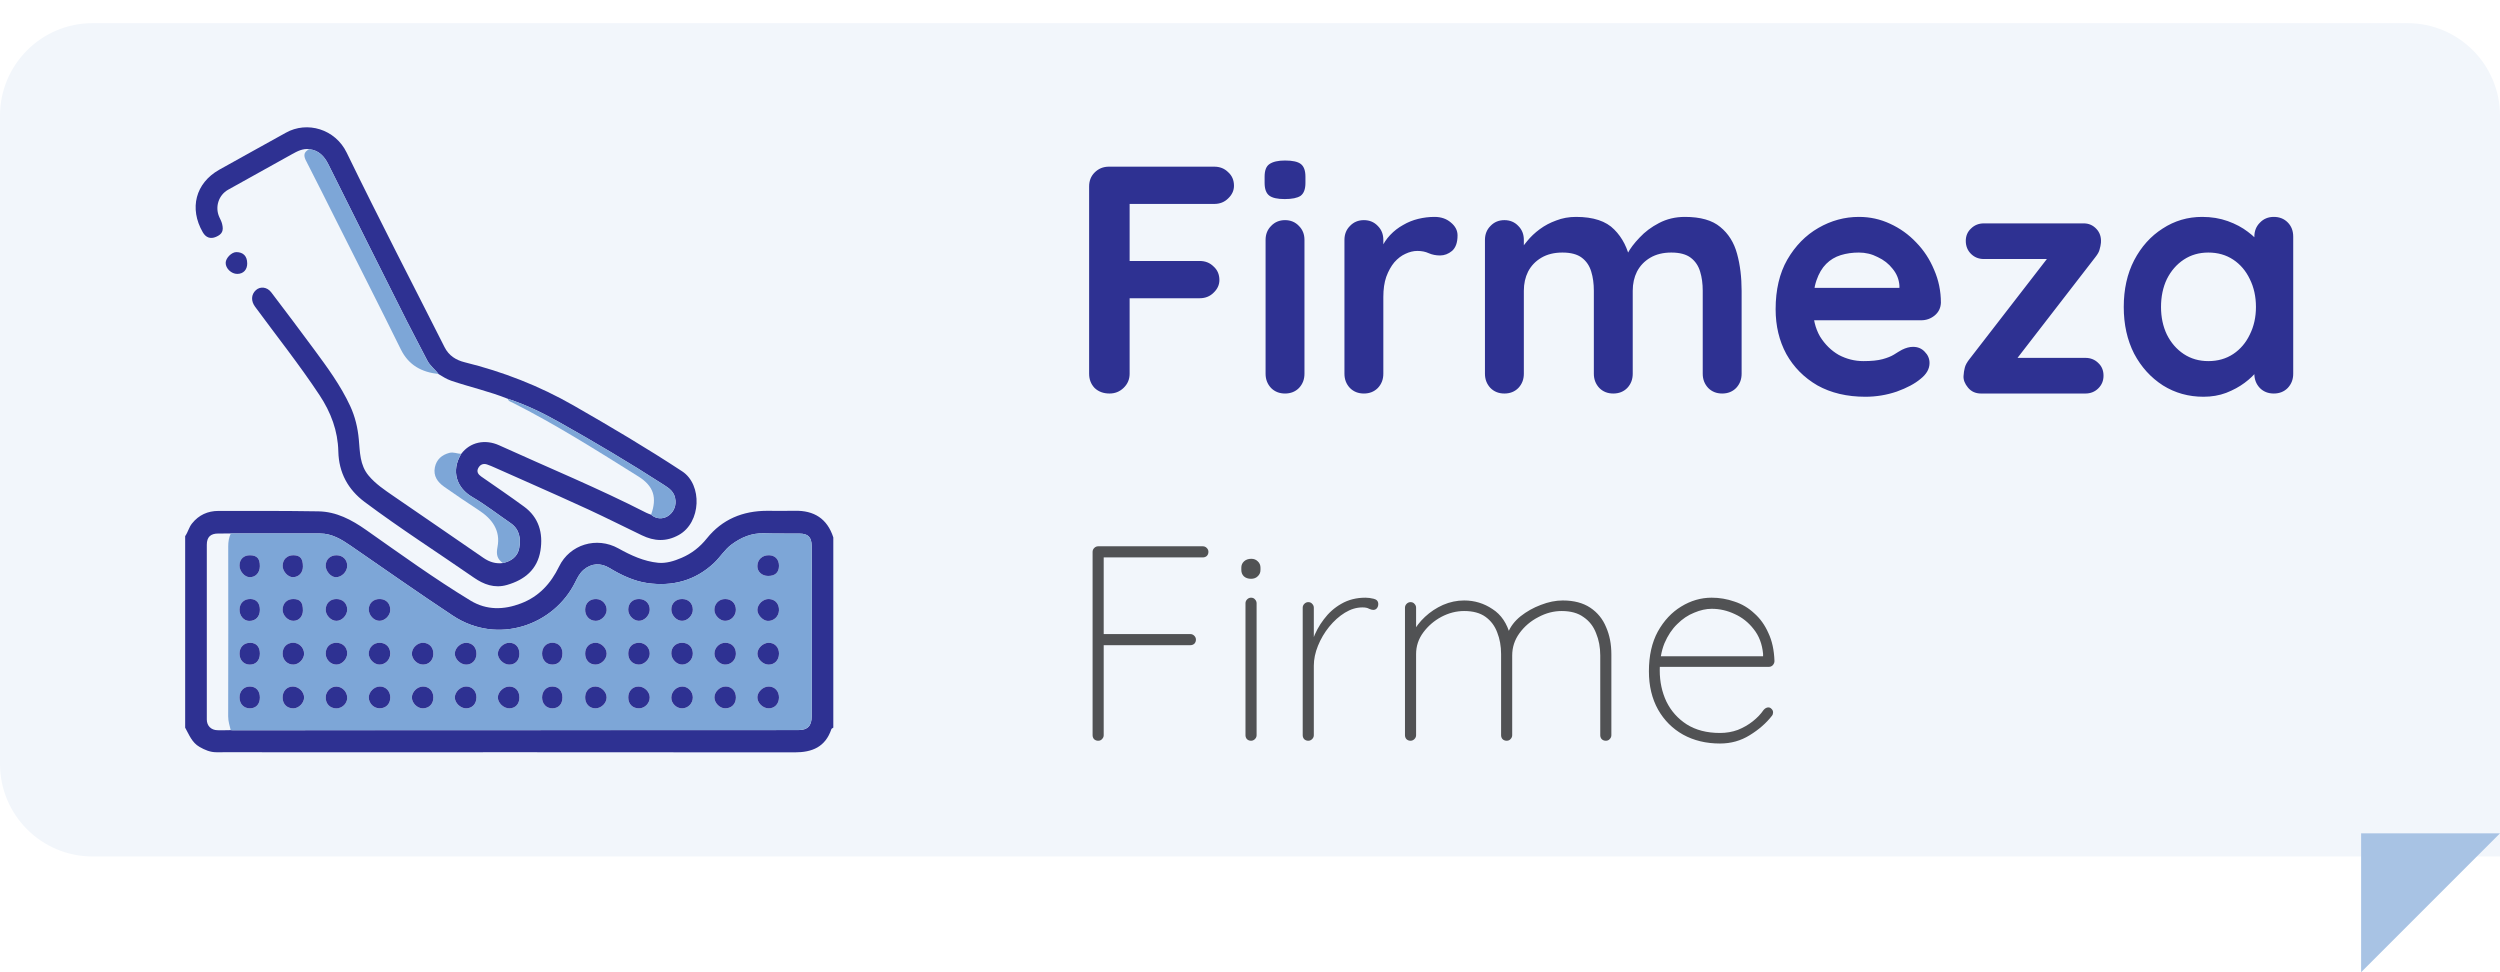 <svg width="108" height="42" viewBox="0 0 108 42" fill="none" xmlns="http://www.w3.org/2000/svg">
<g clip-path="url(#clip0_46_172)">
<g filter="url(#filter0_d_46_172)">
<path d="M0 4C0 1.791 1.791 0 4 0H104C106.209 0 108 1.791 108 4V36H4C1.791 36 0 34.209 0 32V4Z" fill="#F2F6FB"/>
<g clip-path="url(#clip1_46_172)">
<path d="M8 22.16C8.12 21.99 8.161 21.78 8.295 21.614C8.591 21.244 8.978 21.073 9.433 21.072C10.872 21.07 12.312 21.067 13.751 21.09C14.527 21.102 15.186 21.451 15.816 21.894C17.303 22.939 18.776 24.005 20.329 24.947C21.019 25.365 21.76 25.353 22.507 25.067C23.28 24.771 23.792 24.216 24.152 23.474C24.615 22.519 25.776 22.167 26.717 22.692C27.254 22.992 27.817 23.251 28.429 23.312C28.771 23.346 29.124 23.238 29.448 23.097C29.879 22.912 30.235 22.634 30.535 22.26C31.201 21.43 32.09 21.07 33.132 21.067C33.532 21.067 33.934 21.075 34.334 21.066C35.161 21.047 35.735 21.4 35.999 22.216V30.435C35.97 30.456 35.925 30.472 35.915 30.5C35.655 31.27 35.087 31.502 34.335 31.502C26.747 31.494 19.159 31.497 11.571 31.497C10.833 31.497 10.095 31.491 9.357 31.497C9.084 31.499 8.853 31.4 8.621 31.267C8.289 31.078 8.17 30.74 7.999 30.435V22.16L8 22.16ZM9.972 22.046C9.789 22.047 9.607 22.047 9.426 22.048C9.097 22.05 8.935 22.197 8.934 22.533C8.93 25.049 8.932 27.566 8.934 30.081C8.934 30.356 9.118 30.538 9.393 30.546C9.584 30.552 9.775 30.544 9.967 30.542C9.994 30.544 10.021 30.547 10.048 30.547C18.195 30.544 26.341 30.543 34.488 30.54C34.89 30.54 35.065 30.358 35.065 29.942C35.066 28.064 35.065 26.185 35.065 24.307C35.065 23.733 35.069 23.159 35.064 22.585C35.06 22.2 34.909 22.053 34.529 22.051C34.019 22.047 33.508 22.056 32.999 22.04C32.472 22.024 32.025 22.213 31.607 22.52C31.306 22.741 31.117 23.065 30.851 23.317C30.03 24.092 29.037 24.343 27.97 24.19C27.396 24.108 26.84 23.849 26.328 23.537C25.945 23.304 25.546 23.332 25.212 23.617C25.049 23.756 24.951 23.946 24.857 24.137C23.937 26.012 21.506 26.881 19.564 25.598C18.077 24.614 16.619 23.588 15.15 22.576C14.746 22.298 14.333 22.049 13.827 22.047C12.542 22.044 11.257 22.047 9.972 22.047L9.972 22.046Z" fill="#2E3192"/>
<path d="M13.359 5.444C13.081 5.408 12.847 5.532 12.616 5.66C11.695 6.172 10.777 6.683 9.857 7.195C9.446 7.425 9.279 7.934 9.47 8.369C9.514 8.469 9.568 8.562 9.595 8.673C9.668 8.964 9.604 9.116 9.328 9.234C9.091 9.335 8.892 9.265 8.758 9.03C8.166 8.002 8.447 6.912 9.468 6.334C10.423 5.793 11.39 5.274 12.347 4.735C13.269 4.216 14.484 4.577 14.976 5.593C15.68 7.044 16.407 8.483 17.134 9.923C17.82 11.283 18.522 12.634 19.204 13.996C19.392 14.37 19.705 14.558 20.071 14.649C21.725 15.057 23.299 15.669 24.782 16.519C26.368 17.428 27.941 18.358 29.473 19.364C30.349 19.941 30.294 21.571 29.326 22.11C28.781 22.413 28.262 22.383 27.727 22.124C26.961 21.754 26.201 21.374 25.43 21.015C24.6 20.63 23.762 20.262 22.927 19.889C22.416 19.66 21.903 19.434 21.39 19.207C21.274 19.156 21.159 19.104 21.038 19.064C20.864 19.007 20.727 19.08 20.653 19.236C20.585 19.383 20.658 19.495 20.786 19.584C21.405 20.014 22.028 20.438 22.637 20.884C23.28 21.352 23.468 22.033 23.348 22.783C23.217 23.6 22.666 24.05 21.901 24.27C21.362 24.426 20.89 24.245 20.471 23.953C18.897 22.862 17.284 21.83 15.749 20.682C15.037 20.148 14.638 19.426 14.616 18.506C14.596 17.611 14.296 16.816 13.805 16.072C12.933 14.753 11.951 13.518 11.017 12.247C10.84 12.007 10.845 11.725 11.054 11.535C11.24 11.364 11.535 11.389 11.718 11.629C12.343 12.447 12.959 13.272 13.572 14.1C14.145 14.876 14.717 15.655 15.128 16.54C15.34 16.997 15.455 17.479 15.501 17.986C15.55 18.526 15.543 19.09 15.922 19.544C16.225 19.907 16.611 20.163 16.991 20.425C18.288 21.317 19.589 22.205 20.885 23.101C21.145 23.28 21.417 23.364 21.727 23.324C22.084 23.246 22.363 23.046 22.431 22.68C22.507 22.266 22.447 21.864 22.057 21.597C21.506 21.22 20.977 20.805 20.402 20.47C19.744 20.086 19.468 19.366 19.925 18.608C20.308 18.093 20.959 17.963 21.562 18.236C23.686 19.203 25.846 20.09 27.926 21.155C27.991 21.188 28.061 21.209 28.129 21.236C28.589 21.633 29.225 21.211 29.183 20.632C29.154 20.242 28.91 20.095 28.652 19.929C27.186 18.985 25.687 18.097 24.17 17.244C23.456 16.842 22.72 16.483 21.939 16.228C21.142 15.908 20.303 15.722 19.492 15.447C19.293 15.379 19.12 15.267 18.942 15.159C18.792 14.951 18.575 14.804 18.456 14.567C18.173 14.008 17.872 13.46 17.591 12.901C16.455 10.639 15.318 8.376 14.191 6.109C14.011 5.745 13.772 5.493 13.361 5.446L13.359 5.444Z" fill="#2E3192"/>
<path d="M13.359 5.444C13.77 5.492 14.008 5.744 14.189 6.108C15.316 8.375 16.452 10.638 17.589 12.899C17.87 13.459 18.171 14.007 18.453 14.565C18.573 14.802 18.791 14.95 18.94 15.157C18.221 15.077 17.656 14.785 17.313 14.088C16.39 12.216 15.443 10.355 14.506 8.49C14.101 7.685 13.701 6.877 13.288 6.077C13.164 5.837 13.022 5.62 13.358 5.444L13.359 5.444Z" fill="#7DA6D7"/>
<path d="M19.923 18.607C19.465 19.365 19.742 20.085 20.4 20.469C20.975 20.805 21.504 21.22 22.055 21.596C22.444 21.863 22.505 22.266 22.429 22.679C22.361 23.045 22.081 23.245 21.725 23.323C21.476 23.15 21.429 22.956 21.492 22.628C21.631 21.919 21.261 21.417 20.686 21.043C20.181 20.715 19.684 20.375 19.191 20.03C18.905 19.83 18.709 19.56 18.787 19.187C18.857 18.853 19.083 18.65 19.413 18.564C19.591 18.517 19.753 18.602 19.923 18.607V18.607Z" fill="#7DA6D7"/>
<path d="M21.937 16.227C22.718 16.482 23.454 16.841 24.168 17.243C25.686 18.096 27.184 18.984 28.65 19.928C28.909 20.094 29.152 20.241 29.181 20.631C29.223 21.21 28.587 21.633 28.126 21.235C28.394 20.495 28.239 19.997 27.579 19.584C25.795 18.468 24.018 17.342 22.14 16.393C22.062 16.353 21.961 16.337 21.938 16.226L21.937 16.227Z" fill="#7DA6D7"/>
<path d="M10.68 10.374C10.682 10.652 10.515 10.831 10.251 10.833C9.995 10.835 9.744 10.595 9.749 10.352C9.754 10.143 10.009 9.889 10.212 9.891C10.51 9.894 10.677 10.066 10.679 10.374H10.68Z" fill="#2E3192"/>
<path d="M9.972 22.046C11.256 22.046 12.541 22.041 13.826 22.046C14.332 22.047 14.746 22.297 15.149 22.575C16.618 23.586 18.076 24.613 19.563 25.596C21.506 26.88 23.936 26.011 24.856 24.136C24.95 23.945 25.049 23.755 25.211 23.616C25.545 23.33 25.944 23.303 26.327 23.536C26.84 23.847 27.395 24.106 27.97 24.189C29.036 24.341 30.029 24.091 30.85 23.315C31.117 23.063 31.305 22.74 31.606 22.519C32.024 22.211 32.471 22.022 32.998 22.039C33.508 22.054 34.018 22.046 34.529 22.05C34.908 22.052 35.059 22.198 35.063 22.584C35.068 23.157 35.065 23.732 35.065 24.305C35.065 26.184 35.065 28.062 35.065 29.941C35.065 30.356 34.889 30.538 34.488 30.538C26.341 30.541 18.195 30.543 10.047 30.545C10.021 30.545 9.993 30.542 9.966 30.541C9.919 30.345 9.857 30.157 9.857 29.947C9.863 27.5 9.862 25.054 9.859 22.608C9.859 22.41 9.886 22.223 9.971 22.045L9.972 22.046ZM22.438 29.139C22.44 28.849 22.268 28.659 22.002 28.657C21.762 28.656 21.514 28.887 21.508 29.119C21.501 29.36 21.755 29.605 22.009 29.6C22.266 29.595 22.435 29.413 22.438 29.139ZM22.438 27.242C22.438 26.951 22.266 26.765 21.996 26.767C21.754 26.769 21.512 27 21.509 27.234C21.505 27.463 21.748 27.704 21.988 27.71C22.256 27.717 22.438 27.529 22.438 27.242H22.438ZM14.532 28.657C14.299 28.65 14.082 28.86 14.071 29.104C14.058 29.394 14.247 29.599 14.53 29.6C14.773 29.602 14.99 29.4 14.999 29.162C15.009 28.893 14.797 28.664 14.532 28.656V28.657ZM29.457 26.768C29.184 26.772 28.991 26.971 29.001 27.239C29.01 27.489 29.242 27.719 29.478 27.71C29.731 27.702 29.936 27.481 29.93 27.222C29.923 26.947 29.733 26.765 29.457 26.768ZM27.583 28.658C27.32 28.66 27.136 28.862 27.141 29.142C27.146 29.42 27.334 29.604 27.609 29.601C27.86 29.598 28.074 29.375 28.068 29.121C28.063 28.878 27.83 28.656 27.583 28.658ZM28.068 27.247C28.074 26.983 27.875 26.773 27.614 26.768C27.337 26.764 27.149 26.944 27.141 27.22C27.133 27.496 27.314 27.696 27.584 27.71C27.819 27.723 28.063 27.489 28.068 27.247ZM16.401 28.658C16.155 28.664 15.928 28.897 15.932 29.137C15.937 29.394 16.153 29.605 16.407 29.601C16.678 29.597 16.861 29.407 16.86 29.128C16.859 28.854 16.661 28.651 16.401 28.658ZM18.721 29.133C18.722 28.854 18.534 28.655 18.27 28.658C18.025 28.661 17.793 28.889 17.793 29.129C17.793 29.369 18.026 29.603 18.264 29.601C18.536 29.599 18.72 29.412 18.721 29.133V29.133ZM12.655 28.658C12.392 28.658 12.206 28.858 12.21 29.139C12.213 29.416 12.399 29.602 12.672 29.602C12.91 29.602 13.141 29.363 13.138 29.124C13.134 28.883 12.901 28.658 12.656 28.658H12.655ZM31.791 29.139C31.794 28.859 31.609 28.659 31.346 28.658C31.099 28.658 30.867 28.88 30.863 29.123C30.859 29.363 31.089 29.601 31.327 29.602C31.6 29.602 31.787 29.417 31.791 29.139ZM14.999 25.336C15.003 25.069 14.807 24.877 14.531 24.879C14.257 24.88 14.072 25.066 14.07 25.343C14.069 25.584 14.299 25.822 14.535 25.822C14.771 25.822 14.996 25.586 14.999 25.337V25.336ZM16.418 24.879C16.141 24.869 15.939 25.051 15.932 25.317C15.925 25.566 16.139 25.807 16.377 25.82C16.611 25.833 16.854 25.603 16.86 25.362C16.867 25.082 16.689 24.887 16.419 24.879H16.418ZM25.761 24.879C25.483 24.87 25.291 25.046 25.279 25.32C25.267 25.606 25.462 25.819 25.74 25.821C25.964 25.822 26.196 25.596 26.207 25.367C26.218 25.106 26.018 24.887 25.761 24.879ZM27.618 24.879C27.341 24.872 27.149 25.051 27.141 25.325C27.133 25.568 27.349 25.809 27.587 25.82C27.822 25.831 28.056 25.604 28.069 25.354C28.082 25.087 27.891 24.884 27.619 24.879H27.618ZM29.468 25.821C29.704 25.819 29.933 25.581 29.93 25.34C29.927 25.064 29.741 24.879 29.466 24.879C29.19 24.879 28.996 25.072 29.001 25.339C29.005 25.589 29.232 25.822 29.468 25.821ZM14.999 27.221C14.998 26.955 14.795 26.764 14.522 26.769C14.249 26.774 14.067 26.965 14.07 27.243C14.072 27.498 14.291 27.716 14.541 27.711C14.779 27.707 15.001 27.47 14.999 27.221ZM18.721 27.26C18.73 26.978 18.555 26.781 18.288 26.769C18.048 26.759 17.809 26.975 17.794 27.216C17.779 27.465 18.017 27.71 18.274 27.711C18.527 27.713 18.713 27.525 18.722 27.26H18.721ZM25.731 26.769C25.459 26.773 25.278 26.961 25.279 27.241C25.28 27.52 25.471 27.717 25.735 27.711C25.98 27.706 26.209 27.474 26.207 27.235C26.204 26.995 25.97 26.766 25.731 26.769ZM31.791 27.251C31.796 26.968 31.616 26.774 31.343 26.768C31.085 26.763 30.867 26.973 30.863 27.233C30.859 27.465 31.081 27.701 31.311 27.71C31.573 27.721 31.785 27.518 31.791 27.251ZM33.652 27.248C33.656 26.967 33.472 26.768 33.207 26.769C32.964 26.769 32.726 26.994 32.719 27.23C32.713 27.463 32.947 27.702 33.188 27.711C33.452 27.721 33.648 27.526 33.651 27.248H33.652ZM31.327 25.821C31.581 25.821 31.793 25.603 31.791 25.341C31.789 25.062 31.602 24.876 31.323 24.879C31.058 24.881 30.857 25.09 30.864 25.358C30.869 25.59 31.1 25.82 31.328 25.821H31.327ZM13.138 27.234C13.135 26.975 12.918 26.764 12.659 26.769C12.386 26.774 12.205 26.968 12.21 27.25C12.215 27.517 12.427 27.721 12.688 27.711C12.918 27.702 13.141 27.466 13.138 27.235L13.138 27.234ZM20.583 29.129C20.583 28.849 20.391 28.652 20.128 28.658C19.885 28.664 19.648 28.897 19.649 29.131C19.65 29.366 19.888 29.597 20.13 29.602C20.395 29.606 20.583 29.409 20.582 29.129H20.583ZM16.86 27.241C16.862 26.96 16.677 26.77 16.401 26.768C16.135 26.767 15.933 26.969 15.933 27.239C15.933 27.471 16.157 27.704 16.387 27.71C16.639 27.717 16.859 27.499 16.861 27.241H16.86ZM26.207 29.138C26.212 28.896 25.982 28.662 25.733 28.658C25.478 28.653 25.288 28.841 25.28 29.107C25.27 29.392 25.452 29.596 25.717 29.601C25.966 29.605 26.201 29.382 26.207 29.138H26.207ZM29.93 29.133C29.931 28.875 29.715 28.653 29.47 28.658C29.216 28.664 29.008 28.873 29.001 29.131C28.993 29.379 29.213 29.601 29.465 29.601C29.719 29.601 29.928 29.39 29.929 29.132L29.93 29.133ZM20.582 27.257C20.59 26.974 20.41 26.773 20.146 26.768C19.903 26.764 19.662 26.983 19.649 27.22C19.637 27.46 19.885 27.71 20.138 27.71C20.391 27.71 20.575 27.523 20.582 27.256V27.257ZM33.652 29.149C33.66 28.867 33.479 28.663 33.217 28.658C32.975 28.653 32.731 28.874 32.719 29.11C32.707 29.355 32.951 29.601 33.206 29.601C33.46 29.601 33.644 29.415 33.651 29.149H33.652ZM15 23.442C15.001 23.183 14.815 22.994 14.55 22.988C14.269 22.982 14.072 23.169 14.071 23.44C14.071 23.674 14.294 23.93 14.504 23.935C14.758 23.941 14.998 23.703 15 23.442ZM33.652 25.37C33.662 25.087 33.49 24.891 33.22 24.878C32.972 24.866 32.72 25.103 32.719 25.349C32.719 25.565 32.956 25.815 33.169 25.824C33.428 25.834 33.642 25.632 33.651 25.37H33.652ZM33.182 23.881C33.486 23.883 33.651 23.729 33.652 23.444C33.654 23.169 33.485 22.992 33.22 22.988C32.929 22.982 32.725 23.173 32.719 23.453C32.714 23.695 32.913 23.878 33.182 23.881ZM11.227 27.241C11.228 26.948 11.079 26.774 10.822 26.768C10.536 26.762 10.344 26.955 10.348 27.247C10.352 27.515 10.531 27.705 10.784 27.71C11.05 27.716 11.226 27.529 11.227 27.241H11.227ZM11.227 23.461C11.231 23.132 11.104 22.991 10.803 22.988C10.532 22.985 10.355 23.154 10.349 23.421C10.343 23.667 10.562 23.927 10.782 23.934C11.038 23.942 11.225 23.744 11.228 23.461H11.227ZM11.227 29.134C11.227 28.841 11.06 28.658 10.793 28.658C10.53 28.658 10.345 28.858 10.349 29.139C10.352 29.406 10.531 29.596 10.784 29.601C11.053 29.606 11.227 29.424 11.227 29.134ZM24.298 27.232C24.298 26.945 24.121 26.763 23.851 26.769C23.597 26.775 23.42 26.963 23.418 27.233C23.415 27.513 23.601 27.713 23.864 27.712C24.129 27.71 24.297 27.525 24.297 27.233L24.298 27.232ZM24.298 29.144C24.3 28.849 24.137 28.663 23.871 28.658C23.608 28.653 23.418 28.851 23.418 29.13C23.418 29.41 23.606 29.605 23.871 29.601C24.128 29.596 24.295 29.417 24.297 29.143L24.298 29.144ZM13.087 25.366C13.087 25.022 12.967 24.879 12.674 24.879C12.396 24.879 12.21 25.066 12.21 25.345C12.21 25.59 12.445 25.827 12.682 25.821C12.92 25.816 13.086 25.629 13.087 25.366H13.087ZM11.227 25.348C11.229 25.057 11.078 24.883 10.82 24.879C10.543 24.874 10.355 25.054 10.349 25.333C10.343 25.597 10.528 25.819 10.758 25.825C11.041 25.833 11.226 25.645 11.227 25.349V25.348ZM13.087 23.476C13.088 23.133 12.972 22.993 12.681 22.988C12.404 22.984 12.216 23.164 12.21 23.44C12.205 23.678 12.442 23.94 12.658 23.935C12.911 23.929 13.085 23.742 13.087 23.476Z" fill="#7DA6D7"/>
<path d="M22.438 29.14C22.435 29.414 22.266 29.596 22.009 29.601C21.755 29.606 21.501 29.361 21.508 29.119C21.514 28.888 21.762 28.656 22.002 28.658C22.268 28.659 22.44 28.849 22.438 29.14Z" fill="#2E3192"/>
<path d="M22.438 27.243C22.437 27.529 22.255 27.718 21.988 27.711C21.748 27.705 21.504 27.463 21.508 27.235C21.512 27.002 21.754 26.77 21.996 26.768C22.265 26.766 22.438 26.951 22.437 27.243H22.438Z" fill="#2E3192"/>
<path d="M14.532 28.658C14.797 28.665 15.009 28.895 14.999 29.163C14.99 29.401 14.773 29.603 14.53 29.602C14.247 29.6 14.058 29.395 14.071 29.105C14.082 28.862 14.299 28.652 14.532 28.659V28.658Z" fill="#2E3192"/>
<path d="M29.457 26.768C29.733 26.764 29.923 26.947 29.93 27.222C29.936 27.48 29.731 27.702 29.478 27.71C29.242 27.718 29.01 27.489 29.001 27.239C28.991 26.971 29.184 26.772 29.457 26.768Z" fill="#2E3192"/>
<path d="M27.583 28.658C27.83 28.656 28.063 28.878 28.068 29.121C28.074 29.374 27.86 29.598 27.609 29.601C27.335 29.604 27.146 29.42 27.141 29.142C27.135 28.862 27.32 28.659 27.583 28.658Z" fill="#2E3192"/>
<path d="M28.068 27.247C28.063 27.489 27.819 27.722 27.584 27.71C27.314 27.696 27.133 27.496 27.141 27.22C27.148 26.944 27.337 26.764 27.614 26.768C27.875 26.773 28.074 26.983 28.068 27.247Z" fill="#2E3192"/>
<path d="M16.401 28.657C16.661 28.65 16.859 28.854 16.86 29.127C16.861 29.406 16.678 29.596 16.407 29.6C16.153 29.604 15.937 29.392 15.932 29.136C15.927 28.896 16.155 28.663 16.401 28.657Z" fill="#2E3192"/>
<path d="M18.721 29.133C18.72 29.412 18.536 29.599 18.264 29.601C18.026 29.602 17.793 29.369 17.794 29.129C17.794 28.889 18.025 28.661 18.27 28.658C18.534 28.655 18.722 28.853 18.721 29.133V29.133Z" fill="#2E3192"/>
<path d="M12.655 28.658C12.901 28.658 13.133 28.883 13.137 29.124C13.141 29.363 12.909 29.601 12.672 29.602C12.398 29.602 12.212 29.416 12.209 29.139C12.205 28.858 12.391 28.658 12.654 28.658H12.655Z" fill="#2E3192"/>
<path d="M31.791 29.139C31.787 29.416 31.6 29.601 31.327 29.601C31.089 29.6 30.859 29.362 30.863 29.122C30.867 28.88 31.099 28.657 31.346 28.657C31.609 28.657 31.795 28.858 31.791 29.139Z" fill="#2E3192"/>
<path d="M14.999 25.336C14.996 25.586 14.771 25.82 14.535 25.821C14.299 25.821 14.069 25.584 14.07 25.342C14.072 25.066 14.257 24.879 14.531 24.878C14.807 24.876 15.002 25.069 14.999 25.336V25.336Z" fill="#2E3192"/>
<path d="M16.418 24.878C16.689 24.887 16.867 25.081 16.859 25.361C16.854 25.601 16.611 25.831 16.377 25.819C16.138 25.807 15.925 25.566 15.931 25.316C15.938 25.051 16.14 24.868 16.418 24.878H16.418Z" fill="#2E3192"/>
<path d="M25.761 24.879C26.018 24.887 26.218 25.106 26.207 25.367C26.196 25.596 25.964 25.822 25.74 25.821C25.463 25.819 25.267 25.606 25.279 25.32C25.291 25.046 25.483 24.87 25.761 24.879Z" fill="#2E3192"/>
<path d="M27.618 24.878C27.89 24.884 28.081 25.086 28.068 25.353C28.056 25.603 27.821 25.83 27.586 25.819C27.349 25.808 27.132 25.567 27.14 25.324C27.149 25.05 27.34 24.871 27.617 24.878H27.618Z" fill="#2E3192"/>
<path d="M29.468 25.82C29.232 25.822 29.006 25.588 29.001 25.338C28.996 25.071 29.19 24.878 29.466 24.878C29.741 24.878 29.927 25.062 29.93 25.339C29.933 25.58 29.704 25.819 29.468 25.82Z" fill="#2E3192"/>
<path d="M14.999 27.22C15.001 27.469 14.779 27.706 14.541 27.71C14.291 27.715 14.073 27.497 14.07 27.242C14.067 26.964 14.249 26.773 14.522 26.768C14.795 26.763 14.998 26.954 14.999 27.22Z" fill="#2E3192"/>
<path d="M18.721 27.259C18.712 27.524 18.526 27.712 18.273 27.71C18.016 27.709 17.779 27.464 17.794 27.215C17.808 26.974 18.047 26.757 18.287 26.768C18.555 26.78 18.73 26.977 18.72 27.259H18.721Z" fill="#2E3192"/>
<path d="M25.731 26.768C25.97 26.765 26.204 26.994 26.207 27.234C26.209 27.474 25.98 27.705 25.735 27.71C25.471 27.716 25.28 27.519 25.279 27.24C25.278 26.96 25.459 26.771 25.731 26.768Z" fill="#2E3192"/>
<path d="M31.791 27.251C31.785 27.518 31.573 27.721 31.311 27.71C31.081 27.701 30.859 27.465 30.863 27.233C30.867 26.974 31.084 26.763 31.343 26.768C31.616 26.773 31.797 26.968 31.791 27.251Z" fill="#2E3192"/>
<path d="M33.652 27.248C33.648 27.526 33.452 27.721 33.189 27.711C32.947 27.701 32.714 27.462 32.72 27.23C32.727 26.994 32.964 26.77 33.208 26.769C33.474 26.769 33.657 26.967 33.653 27.248H33.652Z" fill="#2E3192"/>
<path d="M31.326 25.82C31.099 25.82 30.868 25.589 30.862 25.357C30.856 25.089 31.056 24.88 31.322 24.878C31.6 24.876 31.788 25.061 31.79 25.34C31.791 25.602 31.58 25.821 31.325 25.82H31.326Z" fill="#2E3192"/>
<path d="M13.137 27.233C13.14 27.465 12.918 27.701 12.687 27.71C12.425 27.72 12.214 27.516 12.209 27.249C12.204 26.966 12.384 26.773 12.658 26.767C12.916 26.763 13.133 26.974 13.136 27.233L13.137 27.233Z" fill="#2E3192"/>
<path d="M20.582 29.128C20.582 29.409 20.395 29.604 20.13 29.601C19.888 29.597 19.65 29.365 19.649 29.13C19.648 28.897 19.885 28.663 20.128 28.657C20.392 28.651 20.582 28.848 20.583 29.128H20.582Z" fill="#2E3192"/>
<path d="M16.859 27.241C16.858 27.5 16.638 27.718 16.385 27.71C16.156 27.704 15.931 27.471 15.931 27.239C15.931 26.969 16.133 26.767 16.4 26.768C16.676 26.77 16.861 26.96 16.859 27.241H16.859Z" fill="#2E3192"/>
<path d="M26.206 29.138C26.201 29.382 25.965 29.605 25.716 29.601C25.451 29.596 25.27 29.392 25.279 29.107C25.288 28.84 25.477 28.653 25.733 28.658C25.981 28.663 26.212 28.896 26.206 29.138H26.206Z" fill="#2E3192"/>
<path d="M29.93 29.132C29.928 29.39 29.719 29.601 29.465 29.601C29.213 29.601 28.993 29.378 29.001 29.131C29.009 28.873 29.216 28.664 29.471 28.658C29.715 28.652 29.931 28.875 29.93 29.133L29.93 29.132Z" fill="#2E3192"/>
<path d="M20.582 27.257C20.575 27.523 20.391 27.711 20.138 27.711C19.886 27.711 19.637 27.461 19.649 27.221C19.662 26.984 19.903 26.764 20.146 26.769C20.41 26.773 20.59 26.975 20.582 27.258V27.257Z" fill="#2E3192"/>
<path d="M33.651 29.149C33.643 29.415 33.459 29.602 33.206 29.601C32.951 29.601 32.707 29.355 32.719 29.11C32.731 28.874 32.974 28.653 33.217 28.658C33.479 28.663 33.66 28.867 33.652 29.149H33.651Z" fill="#2E3192"/>
<path d="M14.999 23.442C14.998 23.702 14.758 23.941 14.503 23.935C14.293 23.93 14.07 23.674 14.07 23.44C14.07 23.169 14.269 22.982 14.549 22.988C14.814 22.995 15.001 23.183 14.999 23.442Z" fill="#2E3192"/>
<path d="M33.651 25.37C33.642 25.632 33.428 25.833 33.169 25.824C32.956 25.816 32.719 25.566 32.719 25.349C32.72 25.102 32.972 24.866 33.22 24.878C33.49 24.891 33.662 25.087 33.652 25.37H33.651Z" fill="#2E3192"/>
<path d="M33.182 23.881C32.913 23.879 32.715 23.695 32.719 23.453C32.725 23.172 32.929 22.982 33.22 22.987C33.485 22.992 33.654 23.169 33.652 23.444C33.651 23.729 33.486 23.883 33.182 23.881Z" fill="#2E3192"/>
<path d="M11.227 27.241C11.226 27.53 11.05 27.716 10.784 27.711C10.531 27.706 10.352 27.515 10.348 27.247C10.344 26.956 10.535 26.762 10.822 26.769C11.079 26.775 11.228 26.948 11.227 27.241H11.227Z" fill="#2E3192"/>
<path d="M11.226 23.461C11.224 23.745 11.037 23.943 10.78 23.934C10.561 23.927 10.341 23.667 10.347 23.421C10.354 23.153 10.531 22.985 10.801 22.988C11.103 22.99 11.229 23.132 11.226 23.461H11.226Z" fill="#2E3192"/>
<path d="M11.227 29.134C11.227 29.424 11.053 29.606 10.783 29.601C10.53 29.596 10.352 29.406 10.348 29.139C10.344 28.858 10.53 28.658 10.793 28.658C11.06 28.658 11.227 28.842 11.227 29.134Z" fill="#2E3192"/>
<path d="M24.297 27.231C24.297 27.523 24.129 27.709 23.864 27.71C23.601 27.712 23.415 27.512 23.418 27.231C23.42 26.963 23.596 26.773 23.851 26.767C24.121 26.762 24.298 26.944 24.298 27.23L24.297 27.231Z" fill="#2E3192"/>
<path d="M24.297 29.143C24.295 29.417 24.128 29.596 23.871 29.601C23.606 29.605 23.418 29.41 23.418 29.13C23.418 28.85 23.607 28.653 23.871 28.658C24.137 28.663 24.3 28.848 24.298 29.144L24.297 29.143Z" fill="#2E3192"/>
<path d="M13.086 25.365C13.085 25.629 12.92 25.815 12.681 25.82C12.444 25.825 12.209 25.588 12.209 25.345C12.209 25.066 12.395 24.878 12.672 24.878C12.966 24.878 13.087 25.021 13.085 25.365H13.086Z" fill="#2E3192"/>
<path d="M11.227 25.347C11.225 25.643 11.041 25.831 10.758 25.824C10.527 25.818 10.342 25.595 10.348 25.331C10.354 25.054 10.542 24.873 10.819 24.877C11.077 24.881 11.229 25.056 11.227 25.347V25.347Z" fill="#2E3192"/>
<path d="M13.086 23.476C13.085 23.741 12.91 23.928 12.657 23.934C12.441 23.939 12.204 23.677 12.21 23.439C12.216 23.163 12.404 22.983 12.681 22.987C12.971 22.992 13.087 23.132 13.086 23.476Z" fill="#2E3192"/>
</g>
<path d="M47.932 16C47.671 16 47.456 15.921 47.288 15.762C47.129 15.594 47.05 15.389 47.05 15.146V7.054C47.05 6.811 47.129 6.611 47.288 6.452C47.456 6.284 47.661 6.2 47.904 6.2H52.454C52.697 6.2 52.897 6.279 53.056 6.438C53.224 6.587 53.308 6.783 53.308 7.026C53.308 7.231 53.224 7.413 53.056 7.572C52.897 7.731 52.697 7.81 52.454 7.81H48.674L48.8 7.642V10.456L48.702 10.274H51.824C52.067 10.274 52.267 10.353 52.426 10.512C52.594 10.661 52.678 10.857 52.678 11.1C52.678 11.305 52.594 11.487 52.426 11.646C52.267 11.805 52.067 11.884 51.824 11.884H48.674L48.8 11.758V15.146C48.8 15.389 48.711 15.594 48.534 15.762C48.366 15.921 48.165 16 47.932 16ZM56.353 15.146C56.353 15.389 56.274 15.594 56.115 15.762C55.957 15.921 55.756 16 55.513 16C55.271 16 55.07 15.921 54.911 15.762C54.753 15.594 54.673 15.389 54.673 15.146V9.364C54.673 9.121 54.753 8.921 54.911 8.762C55.07 8.594 55.271 8.51 55.513 8.51C55.756 8.51 55.957 8.594 56.115 8.762C56.274 8.921 56.353 9.121 56.353 9.364V15.146ZM55.499 7.6C55.182 7.6 54.958 7.549 54.827 7.446C54.697 7.343 54.631 7.161 54.631 6.9V6.634C54.631 6.363 54.701 6.181 54.841 6.088C54.991 5.985 55.215 5.934 55.513 5.934C55.84 5.934 56.069 5.985 56.199 6.088C56.33 6.191 56.395 6.373 56.395 6.634V6.9C56.395 7.171 56.325 7.357 56.185 7.46C56.045 7.553 55.817 7.6 55.499 7.6ZM58.92 16C58.677 16 58.477 15.921 58.318 15.762C58.159 15.594 58.08 15.389 58.08 15.146V9.364C58.08 9.121 58.159 8.921 58.318 8.762C58.477 8.594 58.677 8.51 58.92 8.51C59.163 8.51 59.363 8.594 59.522 8.762C59.681 8.921 59.76 9.121 59.76 9.364V10.68L59.662 9.742C59.765 9.518 59.895 9.322 60.054 9.154C60.222 8.977 60.409 8.832 60.614 8.72C60.819 8.599 61.039 8.51 61.272 8.454C61.505 8.398 61.739 8.37 61.972 8.37C62.252 8.37 62.485 8.449 62.672 8.608C62.868 8.767 62.966 8.953 62.966 9.168C62.966 9.476 62.887 9.7 62.728 9.84C62.569 9.971 62.397 10.036 62.21 10.036C62.033 10.036 61.869 10.003 61.72 9.938C61.58 9.873 61.417 9.84 61.23 9.84C61.062 9.84 60.889 9.882 60.712 9.966C60.544 10.041 60.385 10.162 60.236 10.33C60.096 10.498 59.979 10.708 59.886 10.96C59.802 11.203 59.76 11.492 59.76 11.828V15.146C59.76 15.389 59.681 15.594 59.522 15.762C59.363 15.921 59.163 16 58.92 16ZM68.084 8.37C68.831 8.37 69.382 8.552 69.736 8.916C70.091 9.271 70.324 9.733 70.436 10.302L70.198 10.176L70.31 9.952C70.422 9.737 70.595 9.509 70.828 9.266C71.062 9.014 71.342 8.804 71.668 8.636C72.004 8.459 72.378 8.37 72.788 8.37C73.46 8.37 73.969 8.515 74.314 8.804C74.669 9.093 74.912 9.481 75.042 9.966C75.173 10.442 75.238 10.974 75.238 11.562V15.146C75.238 15.389 75.159 15.594 75 15.762C74.842 15.921 74.641 16 74.398 16C74.156 16 73.955 15.921 73.796 15.762C73.638 15.594 73.558 15.389 73.558 15.146V11.562C73.558 11.254 73.521 10.979 73.446 10.736C73.372 10.484 73.236 10.283 73.04 10.134C72.844 9.985 72.564 9.91 72.2 9.91C71.846 9.91 71.542 9.985 71.29 10.134C71.038 10.283 70.847 10.484 70.716 10.736C70.595 10.979 70.534 11.254 70.534 11.562V15.146C70.534 15.389 70.455 15.594 70.296 15.762C70.138 15.921 69.937 16 69.694 16C69.452 16 69.251 15.921 69.092 15.762C68.934 15.594 68.854 15.389 68.854 15.146V11.562C68.854 11.254 68.817 10.979 68.742 10.736C68.668 10.484 68.532 10.283 68.336 10.134C68.14 9.985 67.86 9.91 67.496 9.91C67.142 9.91 66.838 9.985 66.586 10.134C66.334 10.283 66.143 10.484 66.012 10.736C65.891 10.979 65.83 11.254 65.83 11.562V15.146C65.83 15.389 65.751 15.594 65.592 15.762C65.434 15.921 65.233 16 64.99 16C64.748 16 64.547 15.921 64.388 15.762C64.23 15.594 64.15 15.389 64.15 15.146V9.364C64.15 9.121 64.23 8.921 64.388 8.762C64.547 8.594 64.748 8.51 64.99 8.51C65.233 8.51 65.434 8.594 65.592 8.762C65.751 8.921 65.83 9.121 65.83 9.364V9.966L65.62 9.924C65.704 9.765 65.821 9.597 65.97 9.42C66.12 9.233 66.302 9.061 66.516 8.902C66.731 8.743 66.969 8.617 67.23 8.524C67.492 8.421 67.776 8.37 68.084 8.37ZM80.585 16.14C79.791 16.14 79.1 15.977 78.513 15.65C77.934 15.314 77.486 14.861 77.168 14.292C76.861 13.723 76.707 13.079 76.707 12.36C76.707 11.52 76.874 10.806 77.21 10.218C77.556 9.621 78.004 9.163 78.555 8.846C79.105 8.529 79.689 8.37 80.305 8.37C80.781 8.37 81.228 8.468 81.648 8.664C82.078 8.86 82.456 9.131 82.782 9.476C83.109 9.812 83.366 10.204 83.552 10.652C83.749 11.1 83.847 11.576 83.847 12.08C83.837 12.304 83.749 12.486 83.581 12.626C83.412 12.766 83.216 12.836 82.993 12.836H77.644L77.225 11.436H82.362L82.055 11.716V11.338C82.036 11.067 81.938 10.825 81.76 10.61C81.593 10.395 81.378 10.227 81.117 10.106C80.865 9.975 80.594 9.91 80.305 9.91C80.025 9.91 79.763 9.947 79.52 10.022C79.278 10.097 79.068 10.223 78.891 10.4C78.713 10.577 78.573 10.815 78.471 11.114C78.368 11.413 78.317 11.791 78.317 12.248C78.317 12.752 78.419 13.181 78.624 13.536C78.839 13.881 79.11 14.147 79.436 14.334C79.772 14.511 80.127 14.6 80.501 14.6C80.846 14.6 81.121 14.572 81.326 14.516C81.532 14.46 81.695 14.395 81.817 14.32C81.947 14.236 82.064 14.166 82.166 14.11C82.335 14.026 82.493 13.984 82.642 13.984C82.848 13.984 83.016 14.054 83.147 14.194C83.287 14.334 83.356 14.497 83.356 14.684C83.356 14.936 83.226 15.165 82.965 15.37C82.722 15.575 82.381 15.757 81.942 15.916C81.504 16.065 81.051 16.14 80.585 16.14ZM90.088 14.46C90.312 14.46 90.499 14.535 90.648 14.684C90.798 14.824 90.872 15.006 90.872 15.23C90.872 15.445 90.798 15.627 90.648 15.776C90.499 15.925 90.312 16 90.088 16H85.58C85.347 16 85.16 15.916 85.02 15.748C84.88 15.58 84.815 15.412 84.824 15.244C84.834 15.104 84.852 14.983 84.88 14.88C84.908 14.768 84.978 14.642 85.09 14.502L88.576 9.994L88.548 10.19H85.706C85.482 10.19 85.296 10.115 85.146 9.966C84.997 9.817 84.922 9.63 84.922 9.406C84.922 9.191 84.997 9.014 85.146 8.874C85.296 8.725 85.482 8.65 85.706 8.65H90.018C90.233 8.65 90.415 8.729 90.564 8.888C90.714 9.047 90.779 9.247 90.76 9.49C90.751 9.583 90.732 9.677 90.704 9.77C90.686 9.863 90.625 9.975 90.522 10.106L87.092 14.544V14.46H90.088ZM98.228 8.37C98.47 8.37 98.671 8.449 98.829 8.608C98.988 8.767 99.067 8.972 99.067 9.224V15.146C99.067 15.389 98.988 15.594 98.829 15.762C98.671 15.921 98.47 16 98.228 16C97.985 16 97.784 15.921 97.626 15.762C97.467 15.594 97.388 15.389 97.388 15.146V14.46L97.695 14.586C97.695 14.707 97.63 14.857 97.499 15.034C97.369 15.202 97.192 15.37 96.968 15.538C96.743 15.706 96.478 15.851 96.169 15.972C95.871 16.084 95.544 16.14 95.189 16.14C94.546 16.14 93.962 15.977 93.439 15.65C92.917 15.314 92.501 14.857 92.194 14.278C91.895 13.69 91.746 13.018 91.746 12.262C91.746 11.497 91.895 10.825 92.194 10.246C92.501 9.658 92.912 9.201 93.425 8.874C93.939 8.538 94.508 8.37 95.133 8.37C95.535 8.37 95.903 8.431 96.24 8.552C96.576 8.673 96.865 8.827 97.108 9.014C97.359 9.201 97.551 9.392 97.681 9.588C97.822 9.775 97.891 9.933 97.891 10.064L97.388 10.246V9.224C97.388 8.981 97.467 8.781 97.626 8.622C97.784 8.454 97.985 8.37 98.228 8.37ZM95.4 14.6C95.81 14.6 96.169 14.497 96.478 14.292C96.785 14.087 97.023 13.807 97.192 13.452C97.369 13.097 97.457 12.701 97.457 12.262C97.457 11.814 97.369 11.413 97.192 11.058C97.023 10.703 96.785 10.423 96.478 10.218C96.169 10.013 95.81 9.91 95.4 9.91C94.998 9.91 94.644 10.013 94.335 10.218C94.028 10.423 93.785 10.703 93.608 11.058C93.439 11.413 93.356 11.814 93.356 12.262C93.356 12.701 93.439 13.097 93.608 13.452C93.785 13.807 94.028 14.087 94.335 14.292C94.644 14.497 94.998 14.6 95.4 14.6Z" fill="#2E3192"/>
<path d="M47.44 31C47.368 31 47.308 30.976 47.26 30.928C47.22 30.88 47.2 30.824 47.2 30.76V22.84C47.2 22.776 47.224 22.72 47.272 22.672C47.32 22.624 47.376 22.6 47.44 22.6H51.964C52.028 22.6 52.084 22.624 52.132 22.672C52.18 22.72 52.204 22.776 52.204 22.84C52.204 22.912 52.18 22.972 52.132 23.02C52.084 23.06 52.028 23.08 51.964 23.08H47.644L47.68 23.032V26.488L47.632 26.392H51.424C51.488 26.392 51.544 26.416 51.592 26.464C51.64 26.512 51.664 26.568 51.664 26.632C51.664 26.704 51.64 26.764 51.592 26.812C51.544 26.852 51.488 26.872 51.424 26.872H47.608L47.68 26.776V30.76C47.68 30.824 47.656 30.88 47.608 30.928C47.568 30.976 47.512 31 47.44 31ZM54.285 30.76C54.285 30.824 54.261 30.88 54.213 30.928C54.165 30.976 54.109 31 54.045 31C53.973 31 53.913 30.976 53.865 30.928C53.825 30.88 53.805 30.824 53.805 30.76V25.06C53.805 24.996 53.829 24.94 53.877 24.892C53.925 24.844 53.981 24.82 54.045 24.82C54.117 24.82 54.173 24.844 54.213 24.892C54.261 24.94 54.285 24.996 54.285 25.06V30.76ZM54.045 24.004C53.917 24.004 53.813 23.968 53.733 23.896C53.661 23.824 53.625 23.732 53.625 23.62V23.524C53.625 23.412 53.665 23.32 53.745 23.248C53.825 23.176 53.929 23.14 54.057 23.14C54.169 23.14 54.261 23.176 54.333 23.248C54.413 23.32 54.453 23.412 54.453 23.524V23.62C54.453 23.732 54.413 23.824 54.333 23.896C54.261 23.968 54.165 24.004 54.045 24.004ZM56.517 31C56.445 31 56.385 30.976 56.337 30.928C56.297 30.88 56.277 30.824 56.277 30.76V25.252C56.277 25.188 56.301 25.132 56.349 25.084C56.397 25.036 56.453 25.012 56.517 25.012C56.589 25.012 56.645 25.036 56.685 25.084C56.733 25.132 56.757 25.188 56.757 25.252V27.28L56.553 27.592C56.553 27.28 56.605 26.964 56.709 26.644C56.821 26.324 56.981 26.028 57.189 25.756C57.397 25.476 57.649 25.252 57.945 25.084C58.249 24.908 58.597 24.82 58.989 24.82C59.101 24.82 59.221 24.836 59.349 24.868C59.477 24.9 59.541 24.976 59.541 25.096C59.541 25.168 59.521 25.228 59.481 25.276C59.441 25.324 59.389 25.348 59.325 25.348C59.277 25.348 59.217 25.332 59.145 25.3C59.081 25.26 58.985 25.24 58.857 25.24C58.601 25.24 58.349 25.316 58.101 25.468C57.853 25.62 57.625 25.824 57.417 26.08C57.217 26.328 57.057 26.6 56.937 26.896C56.817 27.192 56.757 27.48 56.757 27.76V30.76C56.757 30.824 56.733 30.88 56.685 30.928C56.637 30.976 56.581 31 56.517 31ZM63.251 24.94C63.699 24.94 64.107 25.064 64.475 25.312C64.851 25.552 65.107 25.932 65.243 26.452L65.087 26.56L65.147 26.332C65.251 26.068 65.431 25.832 65.687 25.624C65.951 25.416 66.243 25.252 66.563 25.132C66.891 25.004 67.207 24.94 67.511 24.94C67.991 24.94 68.387 25.044 68.699 25.252C69.011 25.46 69.239 25.74 69.383 26.092C69.535 26.436 69.611 26.828 69.611 27.268V30.76C69.611 30.824 69.587 30.88 69.539 30.928C69.499 30.976 69.443 31 69.371 31C69.299 31 69.239 30.976 69.191 30.928C69.151 30.88 69.131 30.824 69.131 30.76V27.316C69.131 26.964 69.071 26.644 68.951 26.356C68.839 26.06 68.659 25.828 68.411 25.66C68.171 25.484 67.855 25.396 67.463 25.396C67.119 25.396 66.783 25.484 66.455 25.66C66.127 25.828 65.855 26.06 65.639 26.356C65.431 26.644 65.327 26.964 65.327 27.316V30.76C65.327 30.824 65.303 30.88 65.255 30.928C65.215 30.976 65.159 31 65.087 31C65.015 31 64.955 30.976 64.907 30.928C64.867 30.88 64.847 30.824 64.847 30.76V27.256C64.847 26.912 64.791 26.6 64.679 26.32C64.575 26.04 64.407 25.816 64.175 25.648C63.943 25.48 63.635 25.396 63.251 25.396C62.915 25.396 62.587 25.48 62.267 25.648C61.955 25.816 61.695 26.04 61.487 26.32C61.279 26.6 61.175 26.912 61.175 27.256V30.76C61.175 30.824 61.151 30.88 61.103 30.928C61.055 30.976 60.999 31 60.935 31C60.863 31 60.803 30.976 60.755 30.928C60.715 30.88 60.695 30.824 60.695 30.76V25.252C60.695 25.188 60.719 25.132 60.767 25.084C60.815 25.036 60.871 25.012 60.935 25.012C61.007 25.012 61.063 25.036 61.103 25.084C61.151 25.132 61.175 25.188 61.175 25.252V26.56L60.815 27.172C60.815 26.892 60.883 26.62 61.019 26.356C61.155 26.092 61.335 25.856 61.559 25.648C61.791 25.432 62.051 25.26 62.339 25.132C62.635 25.004 62.939 24.94 63.251 24.94ZM74.305 31.12C73.705 31.12 73.173 30.992 72.709 30.736C72.253 30.48 71.893 30.12 71.629 29.656C71.365 29.184 71.233 28.632 71.233 28C71.233 27.328 71.361 26.756 71.617 26.284C71.881 25.812 72.217 25.452 72.625 25.204C73.041 24.948 73.481 24.82 73.945 24.82C74.281 24.82 74.609 24.876 74.929 24.988C75.249 25.092 75.533 25.26 75.781 25.492C76.037 25.716 76.241 26 76.393 26.344C76.553 26.68 76.641 27.084 76.657 27.556C76.657 27.62 76.633 27.68 76.585 27.736C76.537 27.784 76.481 27.808 76.417 27.808H71.521L71.449 27.352H76.285L76.165 27.46V27.244C76.125 26.82 75.989 26.464 75.757 26.176C75.533 25.888 75.261 25.672 74.941 25.528C74.621 25.376 74.289 25.3 73.945 25.3C73.705 25.3 73.453 25.356 73.189 25.468C72.925 25.572 72.681 25.736 72.457 25.96C72.233 26.176 72.049 26.452 71.905 26.788C71.769 27.124 71.701 27.516 71.701 27.964C71.701 28.452 71.797 28.9 71.989 29.308C72.189 29.716 72.481 30.044 72.865 30.292C73.257 30.54 73.737 30.664 74.305 30.664C74.577 30.664 74.833 30.62 75.073 30.532C75.313 30.436 75.529 30.312 75.721 30.16C75.913 30.008 76.069 29.844 76.189 29.668C76.253 29.596 76.321 29.56 76.393 29.56C76.449 29.56 76.497 29.584 76.537 29.632C76.577 29.672 76.597 29.72 76.597 29.776C76.597 29.832 76.581 29.88 76.549 29.92C76.301 30.24 75.981 30.52 75.589 30.76C75.205 31 74.777 31.12 74.305 31.12Z" fill="#515254"/>
</g>
<path d="M102.5 40.793L106.793 36.5H102.5V40.793Z" fill="#A8C3E4" stroke="#A8C3E4"/>
</g>
<defs>
<filter id="filter0_d_46_172" x="-2" y="-1" width="112" height="40" filterUnits="userSpaceOnUse" color-interpolation-filters="sRGB">
<feFlood flood-opacity="0" result="BackgroundImageFix"/>
<feColorMatrix in="SourceAlpha" type="matrix" values="0 0 0 0 0 0 0 0 0 0 0 0 0 0 0 0 0 0 127 0" result="hardAlpha"/>
<feOffset dy="1"/>
<feGaussianBlur stdDeviation="1"/>
<feComposite in2="hardAlpha" operator="out"/>
<feColorMatrix type="matrix" values="0 0 0 0 0 0 0 0 0 0 0 0 0 0 0 0 0 0 0.16 0"/>
<feBlend mode="normal" in2="BackgroundImageFix" result="effect1_dropShadow_46_172"/>
<feBlend mode="normal" in="SourceGraphic" in2="effect1_dropShadow_46_172" result="shape"/>
</filter>
<clipPath id="clip0_46_172">
<rect width="108" height="42" fill="white"/>
</clipPath>
<clipPath id="clip1_46_172">
<rect width="28" height="27" fill="white" transform="translate(8 4.5)"/>
</clipPath>
</defs>
</svg>
